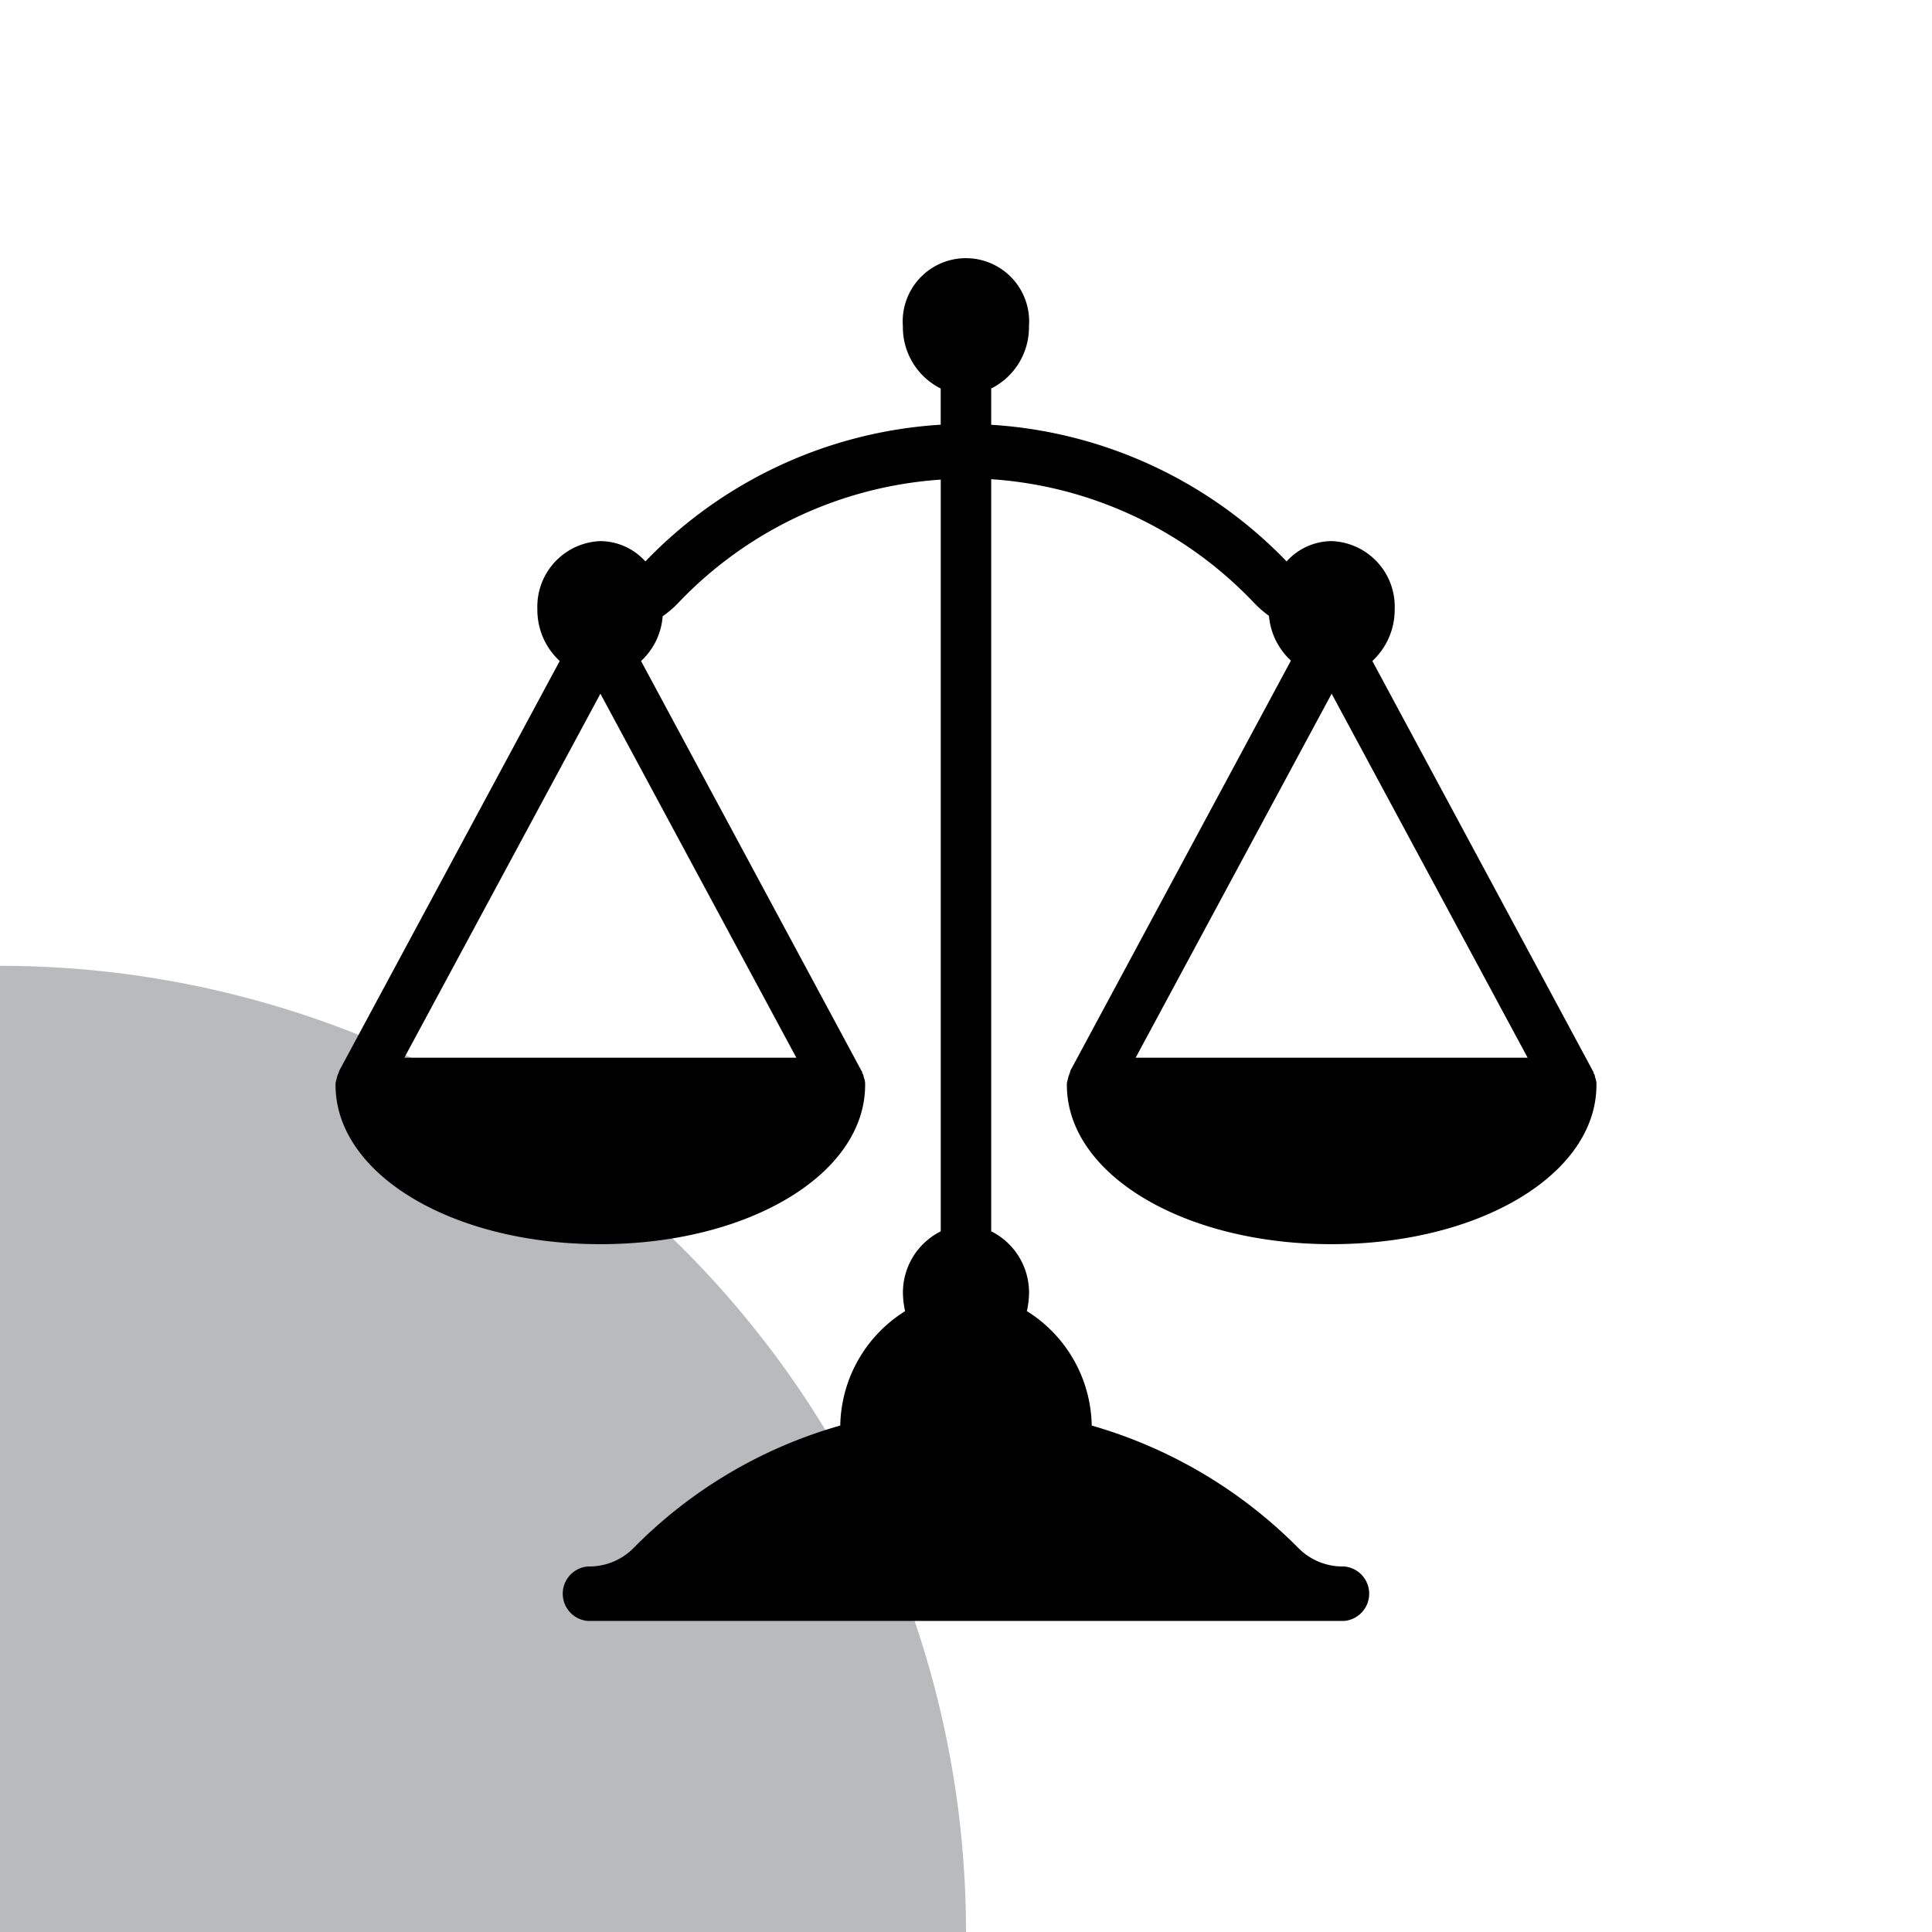 <svg xmlns="http://www.w3.org/2000/svg" width="110" height="110"><path d="M55 110a55 55 0 1 1 0-.021" style="fill:#b8babc"/><path d="M75.818 39.497 86.976 60.22H64.66ZM45.339 60.22H23.023l11.162-20.723Zm15.568.887a1.484 1.484 0 0 0-.082.222c-.021.111-.062.222-.082.355v.089c0 5.076 6.625 9.065 15.076 9.065s15.076-3.99 15.076-9.065v-.089a.99.99 0 0 0-.082-.355.332.332 0 0 0-.082-.222.171.171 0 0 0-.041-.133L78.136 37.635a3.983 3.983 0 0 0 1.272-2.948 3.733 3.733 0 0 0-3.589-3.879 3.483 3.483 0 0 0-2.565 1.157 25.535 25.535 0 0 0-16.819-7.78V22.12a3.9 3.9 0 0 0 2.15-3.546 3.6 3.6 0 1 0-7.179 0 3.9 3.9 0 0 0 2.154 3.546v2.061a25.491 25.491 0 0 0-16.815 7.784 3.483 3.483 0 0 0-2.56-1.157 3.733 3.733 0 0 0-3.589 3.879 3.947 3.947 0 0 0 1.272 2.948L19.31 60.974a.922.922 0 0 1-.041.133.971.971 0 0 0-.082.222c-.021.111-.062.222-.082.355v.089c0 5.076 6.625 9.065 15.076 9.065s15.076-3.99 15.076-9.065v-.089a.99.99 0 0 0-.082-.355.332.332 0 0 0-.082-.222.171.171 0 0 0-.041-.133L36.498 37.635a3.853 3.853 0 0 0 1.231-2.549 5.525 5.525 0 0 0 .861-.731 22.743 22.743 0 0 1 14.973-7.048v42.8a3.9 3.9 0 0 0-2.154 3.546 5.29 5.29 0 0 0 .123 1 7.835 7.835 0 0 0-3.691 6.512 26.749 26.749 0 0 0-11.756 6.96 3.542 3.542 0 0 1-2.543 1.064h-.082a1.556 1.556 0 0 0 0 3.1h43.076a1.556 1.556 0 0 0 0-3.1h-.082a3.542 3.542 0 0 1-2.543-1.064 27.076 27.076 0 0 0-11.753-6.96 7.835 7.835 0 0 0-3.692-6.516 5.071 5.071 0 0 0 .123-1 3.9 3.9 0 0 0-2.154-3.544V27.284a22.7 22.7 0 0 1 14.973 7.048 6.518 6.518 0 0 0 .841.731 3.917 3.917 0 0 0 1.251 2.549l-12.552 23.34a.922.922 0 0 1-.041.133"/></svg>